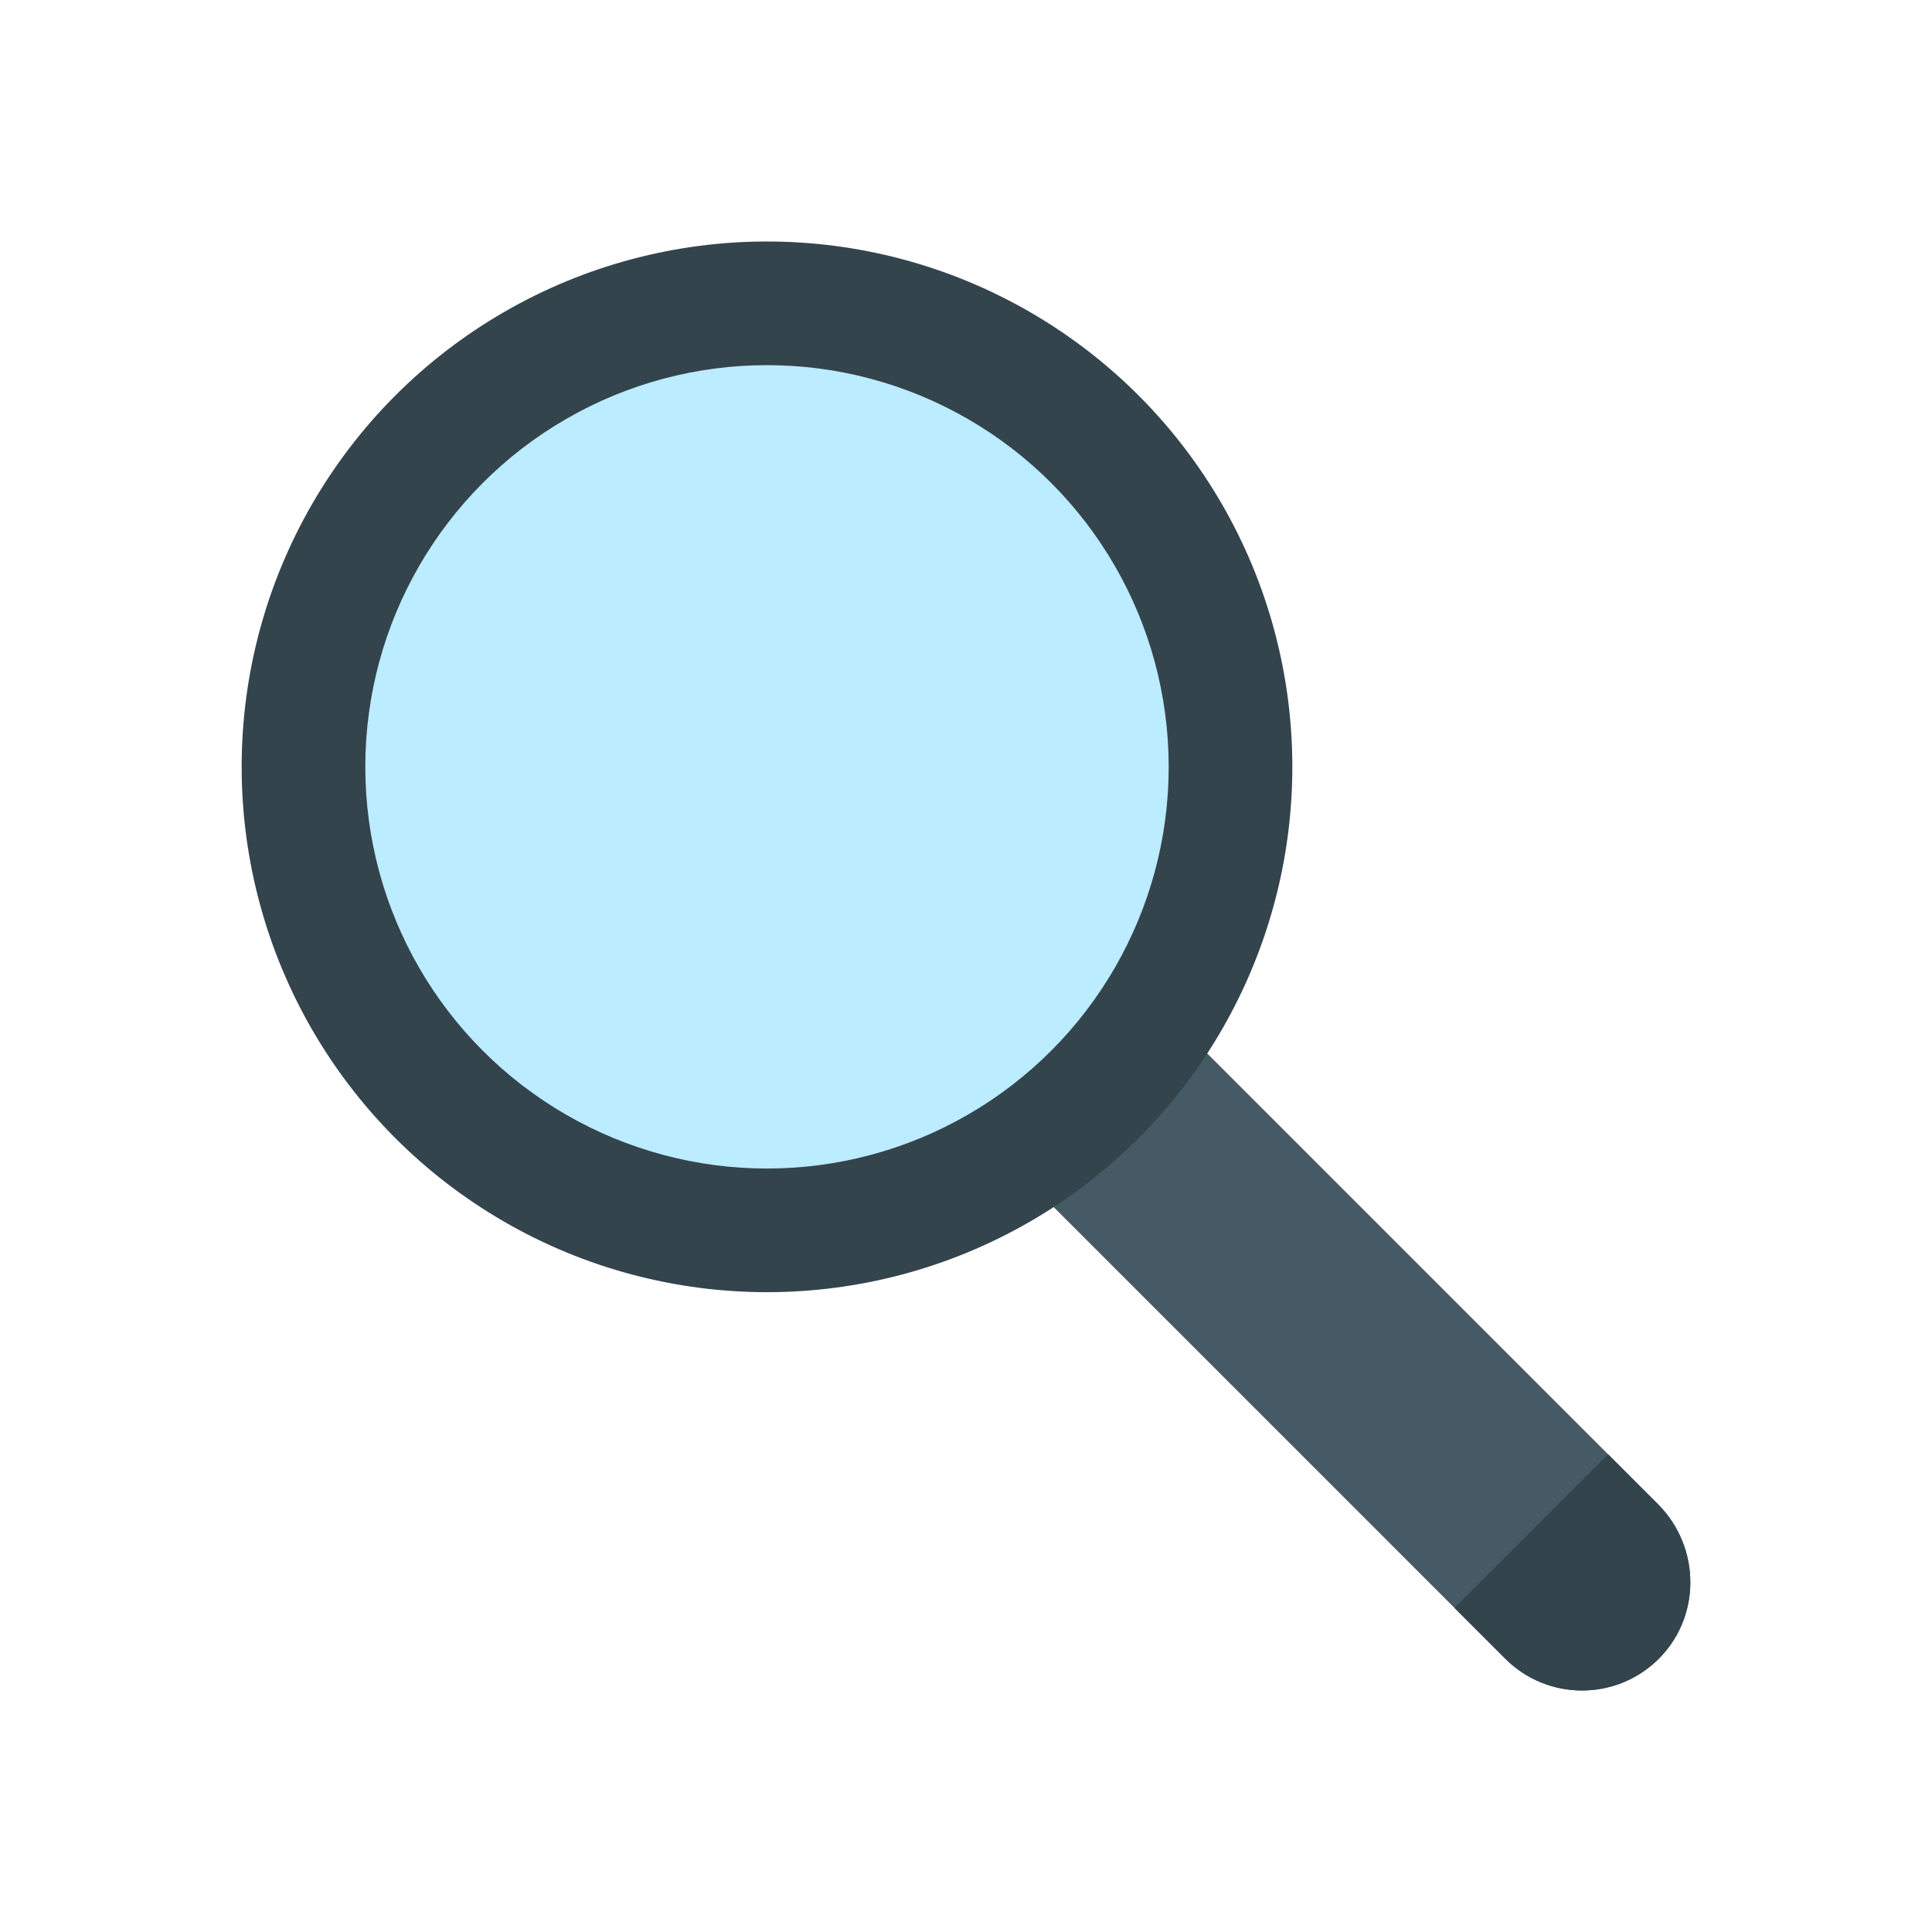 <?xml version="1.0" ?><svg id="Layer_1" style="enable-background:new 0 0 2048 2048;" version="1.1" viewBox="0 0 2048 2048" xml:space="preserve" xmlns="http://www.w3.org/2000/svg" xmlns:xlink="http://www.w3.org/1999/xlink"><style type="text/css">
	.st0{fill:#465A65;}
	.st1{fill:#33444D;}
	.st2{fill:#BBECFF;}
</style><g><path class="st0" d="M1150.09,987.08l607.32,607.32c46.28,46.28,46.06,121.79-1.7,166.53c-22.11,20.71-50.39,31.06-78.67,31.06   c-29.46,0-58.93-11.23-81.41-33.72l-608.37-608.37L1150.09,987.08z"/><path class="st1" d="M1755.71,1760.94c-22.11,20.72-50.38,31.06-78.67,31.06c-29.46,0-58.92-11.23-81.41-33.71l-53.83-53.83   l162.83-162.84l52.79,52.79C1803.69,1640.68,1803.47,1716.2,1755.71,1760.94z"/><circle class="st1" cx="813.05" cy="812.88" r="556.88"/><circle class="st2" cx="813.05" cy="812.88" r="425.81"/></g></svg>
